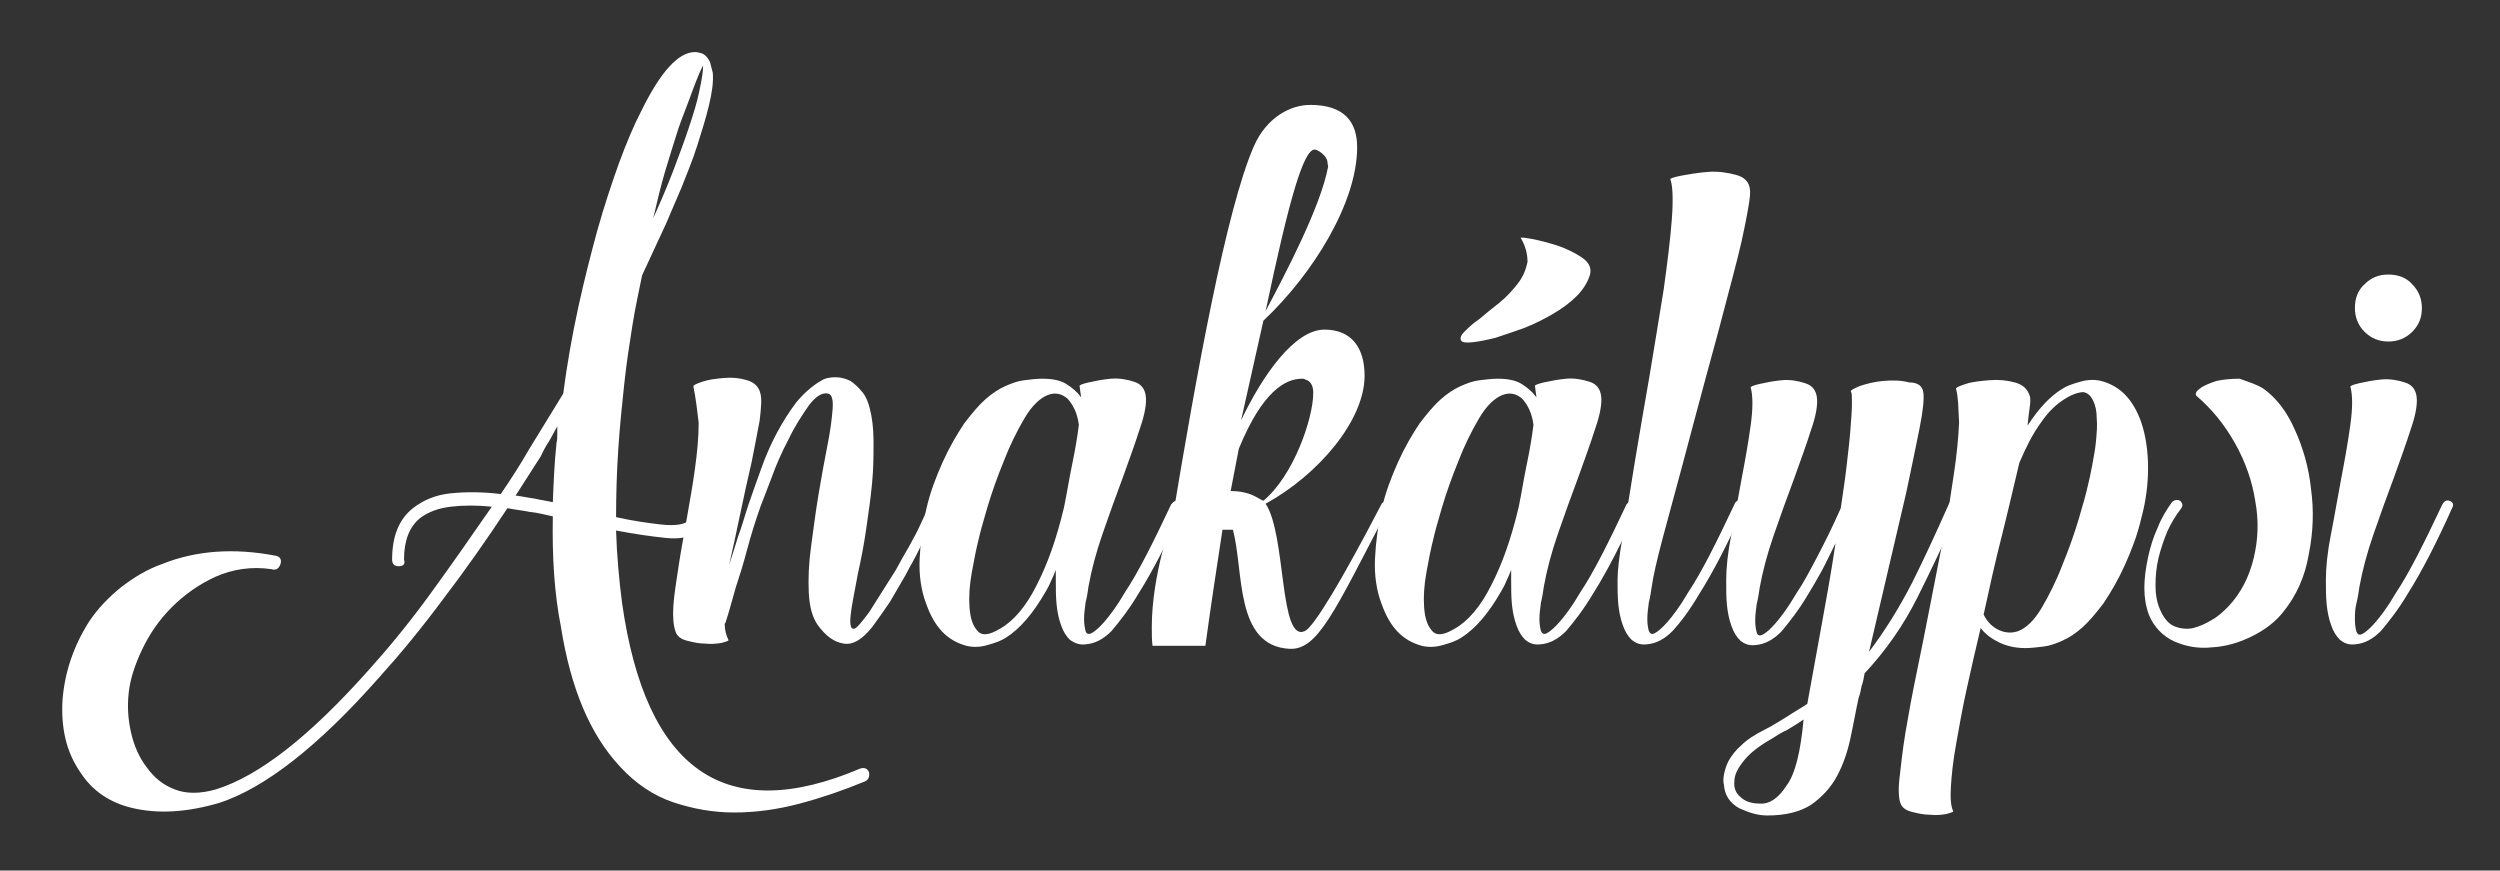 <?xml version="1.0" encoding="utf-8"?>
<!-- Generator: Adobe Illustrator 19.2.0, SVG Export Plug-In . SVG Version: 6.00 Build 0)  -->
<svg version="1.1" id="Calque_1" xmlns="http://www.w3.org/2000/svg" xmlns:xlink="http://www.w3.org/1999/xlink" x="0px" y="0px"
	 viewBox="0 0 336 117" style="enable-background:new 0 0 336 117;" xml:space="preserve">
<rect x="0" y="0" width="336" height="117" fill="#333333" stroke="none"/>
<style type="text/css">
	.st0{fill:#FFFFFF;}
</style>
<g>
	<path class="st0" d="M53.6,76.1c-0.6,0-0.9-0.3-0.9-0.9c0-3.1,0.9-5.4,2.8-6.9c1.4-1.1,3.1-1.8,5.1-2c2-0.2,4.3-0.2,6.7,0.1
		c1.3-1.9,2.6-3.9,3.8-6l4.6-7.5c0.5-3.9,1.2-7.8,2-11.5s1.7-7.2,2.6-10.5c0.9-3.2,1.9-6.2,2.9-9c1-2.7,2-5.1,3-7
		c2.6-5.3,5-7.9,7.2-7.9c0.3,0,0.7,0.1,1,0.2c0.4,0.2,0.7,0.5,1,1.1c0.1,0.2,0.2,0.8,0.4,1.5c0.1,1.2-0.1,2.6-0.5,4.3
		c-0.4,1.7-1,3.6-1.6,5.5c-0.6,1.9-1.4,3.8-2.1,5.6c-0.8,1.9-1.5,3.5-2.1,4.9L86.3,37c-0.4,2-0.9,4.2-1.3,6.7
		c-0.4,2.5-0.8,5.1-1.1,7.9c-0.3,2.8-0.6,5.7-0.8,8.7c-0.2,3-0.3,6.1-0.3,9.2c2.2,0.5,4.3,0.8,6.1,1c1.9,0.2,3.1,0,3.8-0.6
		c0.1-0.1,0.2-0.3,0.4-0.4c0.1-0.2,0.2-0.4,0.2-0.8c0-0.6,0.3-0.9,0.9-0.9c0.6,0,0.9,0.3,0.9,0.9c0,1.1-0.4,2-1.2,2.6
		c-1,0.9-2.5,1.2-4.4,1c-1.9-0.2-4.1-0.5-6.7-1c0.1,3.3,0.4,6.6,0.8,9.7c3.2,22.6,13.9,30,32,22.3c0.6-0.2,1,0,1.2,0.5
		c0.1,0.6-0.1,1-0.5,1.2c-2.9,1.2-5.8,2.2-8.8,3s-6,1.2-8.8,1.2c-2.9,0-5.6-0.5-8.3-1.4c-2.6-0.9-5-2.5-7.1-4.8
		c-4-4.3-6.6-10.5-7.9-18.7c-0.9-4.5-1.2-9.5-1.1-14.9c-1-0.2-2-0.5-3.1-0.6c-1-0.2-2-0.3-3-0.5c-2.9,4.4-5.8,8.5-8.7,12.3
		c-2.9,3.9-5.7,7.3-8.5,10.4c-8.2,9.3-15.4,14.9-21.5,16.9c-4.4,1.3-8.3,1.5-11.7,0.7c-3-0.7-5.4-2.3-7-4.8c-0.9-1.3-1.6-2.8-2-4.5
		c-0.4-1.7-0.5-3.4-0.4-5.2c0.3-3.8,1.5-7.3,3.6-10.6c1.2-1.8,2.7-3.3,4.3-4.6c1.7-1.3,3.5-2.4,5.5-3.1c4.5-1.8,9.6-2.2,15.3-1.1
		c0.5,0.1,0.8,0.5,0.6,1.1c-0.2,0.6-0.6,0.9-1.2,0.7c-2.7-0.4-5.2,0-7.5,1c-2.2,1-4.2,2.4-5.9,4.1c-1.7,1.7-3,3.6-4,5.7
		c-1,2.1-1.6,4-1.8,5.8c-0.2,1.8-0.1,3.5,0.3,5.3c0.4,1.8,1.1,3.4,2.1,4.7c1,1.4,2.2,2.4,3.8,3c1.5,0.6,3.4,0.6,5.5,0
		c5.8-1.8,12.6-7.1,20.6-16.1c2.7-3,5.4-6.3,8.1-10c2.7-3.7,5.5-7.7,8.4-11.9c-2-0.2-3.8-0.2-5.5,0s-3,0.7-4.1,1.5
		c-1.5,1.2-2.2,3.1-2.2,5.6C54.5,75.8,54.2,76.1,53.6,76.1z M69.3,66.6c0.8,0.1,1.7,0.3,2.5,0.4c0.8,0.2,1.7,0.3,2.5,0.5
		c0.1-2.5,0.2-5.2,0.5-8c0.1-0.4,0.1-0.7,0.1-1.1c0-0.4,0-0.7,0-1.1c-0.4,0.7-0.7,1.3-1.1,2c-0.4,0.6-0.8,1.3-1.1,2L69.3,66.6z
		 M87.8,29.3c1-2.2,1.9-4.3,2.7-6.4c0.8-2.1,1.5-4,2.1-5.8c0.6-1.8,1.1-3.4,1.4-4.9c0.3-1.4,0.5-2.6,0.5-3.4
		c-0.3,0.5-0.8,1.7-1.4,3.3c-0.6,1.7-1.3,3.4-1.9,5.1C90.6,19.1,90,21,89.4,23S88.3,27.2,87.8,29.3z"/>
	<path class="st0" d="M93.2,52c-0.1-0.2,0.3-0.4,1.2-0.7c0.9-0.3,1.8-0.4,2.9-0.5c1.1-0.1,2.1,0,3.1,0.3c1,0.3,1.6,0.9,1.8,1.8
		c0.2,0.7,0.1,1.9-0.1,3.6c-0.3,1.7-0.7,3.6-1.1,5.7c-0.5,2.1-1,4.4-1.5,6.8c-0.5,2.4-1,4.7-1.5,6.9c0.4-1.2,0.8-2.5,1.2-3.8
		c0.5-1.3,0.9-2.8,1.4-4.3c0.5-1.5,1.1-3.1,1.7-4.8c0.6-1.7,1.3-3.3,2.1-4.8c0.8-1.5,1.7-2.9,2.6-4.1c1-1.2,2.1-2.2,3.3-2.9
		c0.6-0.4,1.3-0.5,2-0.5s1.4,0.2,2,0.5c0.6,0.4,1.1,0.9,1.6,1.5c0.5,0.6,0.8,1.4,1,2.2c0.3,1.2,0.5,2.6,0.5,4.4c0,1.8,0,3.7-0.2,5.7
		c-0.2,2.1-0.5,4.1-0.8,6.2s-0.7,4.1-1.1,5.9c-0.5,2.7-0.9,4.6-1,5.8c-0.1,1.2,0.1,1.7,0.5,1.6c0.4-0.1,1-0.9,2-2.2
		c0.9-1.4,2.1-3.3,3.6-5.7c0.6-1.1,1.2-2.2,1.8-3.2c0.6-1.1,1.1-2,1.5-2.9c0.4-0.9,0.9-1.9,1.4-3c0.2-0.4,0.5-0.5,1-0.4
		c0.4,0.3,0.5,0.6,0.4,1c-0.4,0.9-0.9,1.9-1.5,2.9c-0.5,0.9-1,1.8-1.5,2.9c-0.5,1.1-1.2,2.2-1.8,3.4c-0.7,1.2-1.4,2.4-2.1,3.6
		c-0.8,1.2-1.6,2.3-2.4,3.4c-1.3,1.6-2.5,2.4-3.8,2.2c-1.3-0.2-2.4-1-3.5-2.5c-0.7-1-1.1-2.4-1.2-4.3c-0.1-1.9,0-4,0.3-6.2
		c0.3-2.2,0.6-4.6,1-7c0.4-2.4,0.8-4.6,1.2-6.6c0.4-2,0.6-3.6,0.7-4.9c0.1-1.3-0.1-2-0.6-2.1c-0.8-0.2-1.7,0.4-2.6,1.6
		c-0.9,1.3-1.9,2.8-2.7,4.5c-0.9,1.7-1.7,3.5-2.3,5.2c-0.7,1.8-1.2,3.1-1.5,3.9c-0.7,2-1.3,3.9-1.8,5.8c-0.5,1.9-1,3.5-1.5,5
		c-0.5,1.7-0.9,3.3-1.4,4.8c-0.1,0.1-0.1,0.1-0.1,0.2c0,0.8,0.2,1.5,0.5,2.1c0.1,0.1-0.2,0.2-0.9,0.4c-0.6,0.1-1.4,0.2-2.2,0.1
		c-0.9,0-1.7-0.2-2.5-0.4c-0.8-0.2-1.3-0.6-1.5-1.2c-0.3-0.8-0.4-2-0.3-3.5c0.1-1.5,0.4-3.3,0.7-5.3c0.3-2,0.7-4.1,1.1-6.4
		c0.4-2.3,0.8-4.5,1.1-6.7s0.5-4.2,0.5-6.2C93.7,55.1,93.5,53.4,93.2,52z"/>
	<path class="st0" d="M158.6,67.3c0.5,0.2,0.6,0.5,0.4,0.9c-2.1,4.7-4.1,8.6-6,11.6c-1.3,2.2-2.6,3.8-3.6,5
		c-1.1,1.1-2.2,1.7-3.5,1.8c-0.9,0.1-1.5-0.2-2.1-0.6c-0.5-0.5-0.9-1.1-1.2-2c-0.3-0.8-0.5-1.8-0.6-2.8c-0.1-1.1-0.1-2.2-0.1-3.3
		v-1.3c-0.2,0.5-0.4,1-0.6,1.4c-0.2,0.5-0.4,0.9-0.7,1.4c-1.7,3-3.5,5.1-5.4,6.3c-0.6,0.4-1.4,0.7-2.5,1c-1,0.3-2,0.3-2.8,0.1
		c-2.6-0.7-4.3-2.5-5.4-5.6c-0.7-1.8-1-3.9-0.9-6.1c0.1-2.2,0.4-4.5,0.9-6.7c0.5-2.2,1.3-4.3,2.2-6.3c0.9-2,1.9-3.7,2.9-5.2
		c1-1.3,1.9-2.4,2.8-3.2s1.8-1.4,2.7-1.8c0.9-0.4,1.7-0.7,2.6-0.8c0.8-0.1,1.6-0.2,2.4-0.2c1.3,0,2.4,0.2,3.2,0.7
		c0.8,0.5,1.5,1.1,2,1.8l-0.2-1.5c-0.1-0.1,0.3-0.3,1.2-0.5c0.9-0.2,1.9-0.4,3-0.5c1.1-0.1,2.2,0.1,3.1,0.4c1,0.3,1.5,1,1.6,2
		c0.1,0.9-0.1,2.3-0.8,4.3c-0.6,1.9-1.4,4.1-2.3,6.6c-0.9,2.4-1.8,4.9-2.7,7.5c-0.9,2.6-1.5,4.9-1.9,7.1c-0.1,0.7-0.2,1.4-0.4,2.2
		c-0.1,0.8-0.2,1.5-0.2,2.2c0,0.7,0.1,1.2,0.2,1.6c0.1,0.4,0.4,0.5,0.8,0.3c0.4-0.2,1-0.7,1.7-1.5c0.7-0.8,1.7-2.1,2.8-4
		c1.8-2.7,3.8-6.7,6.2-11.8C157.8,67.3,158.1,67.2,158.6,67.3z M134.4,84.5c1.8-1,3.5-3,4.9-5.8c1.5-2.9,2.7-6.3,3.7-10.5
		c0.4-1.9,0.7-3.9,1.1-5.8c0.4-1.9,0.7-3.7,0.9-5.3c-0.2-1.6-0.8-2.7-1.5-3.5c-0.8-0.7-1.7-0.9-2.7-0.5c-1,0.4-2.1,1.4-3.1,3.1
		c-1,1.7-2,3.7-2.8,5.8c-0.9,2.2-1.6,4.2-2.2,6.2s-1,3.5-1.2,4.4c-0.3,1.2-0.6,2.7-0.9,4.4c-0.3,1.7-0.4,3.2-0.3,4.6
		c0.1,1.4,0.4,2.4,1,3.1C131.9,85.5,132.9,85.4,134.4,84.5z"/>
	<path class="st0" d="M154.9,86.8c-0.1-0.8-0.1-1.6-0.1-2.5c0-7.2,2.8-14.7,2.8-14.7c3.2-19.3,7.2-41.4,10.9-49.9
		c1.7-3.9,4.9-5.6,7.6-5.6c4.6,0,6.3,2.3,6.3,5.7c0,7.4-5.9,17-12.6,23.3l-3,13.4c2.9-6.1,7.2-12.2,11.2-12.2c3.7,0,5.4,2.5,5.4,6.2
		c0,6-6.2,13.3-13.3,17.2c2.8,4.2,1.8,18.8,5.3,17.1c1.2-0.6,4.9-6.7,10.3-17.1c0.3-0.5,1.2,0.1,0.9,0.6c-7.3,14-9.5,19.1-13.3,18.9
		c-7.4-0.4-6.1-10.5-7.6-16h-1.4c-0.8,5.2-1.6,10.5-2.3,15.6L154.9,86.8L154.9,86.8z M175,50.9c-2.2,0-5.3,1.6-8.5,9.4l-1.1,5.7
		c2.7,0,3.6,1,4.4,1.3c4-3.3,6.7-11,6.7-14.5c0-0.9-0.3-1.6-1.1-1.8C175.3,50.9,175.2,50.9,175,50.9z M178.4,21.7
		c-0.1-0.8-1.3-1.6-1.7-1.6c-1.5,0-3.4,6.5-6.6,21.7c2.6-4.9,7.4-14,8.4-19.4C178.4,21.8,178.4,21.8,178.4,21.7z"/>
	<path class="st0" d="M219.7,67.3c0.5,0.2,0.6,0.5,0.4,0.9c-2.1,4.7-4.1,8.6-6,11.6c-1.3,2.2-2.6,3.8-3.6,5
		c-1.1,1.1-2.2,1.7-3.5,1.8c-0.9,0.1-1.5-0.2-2-0.6c-0.5-0.5-0.9-1.1-1.2-2c-0.3-0.8-0.5-1.8-0.6-2.8s-0.1-2.2-0.1-3.3v-1.3
		c-0.2,0.5-0.4,1-0.6,1.4c-0.2,0.5-0.4,0.9-0.7,1.4c-1.7,3-3.5,5.1-5.4,6.3c-0.6,0.4-1.4,0.7-2.5,1c-1,0.3-2,0.3-2.8,0.1
		c-2.6-0.7-4.3-2.5-5.4-5.6c-0.7-1.8-1-3.9-0.9-6.1c0.1-2.2,0.4-4.5,0.9-6.7c0.5-2.2,1.3-4.3,2.2-6.3c0.9-2,1.9-3.7,2.9-5.2
		c1-1.3,1.9-2.4,2.8-3.2c0.9-0.8,1.8-1.4,2.7-1.8c0.9-0.4,1.7-0.7,2.6-0.8c0.9-0.1,1.6-0.2,2.4-0.2c1.3,0,2.4,0.2,3.2,0.7
		c0.8,0.5,1.5,1.1,2,1.8l-0.2-1.5c-0.1-0.1,0.3-0.3,1.2-0.5c0.9-0.2,1.9-0.4,3-0.5c1.1-0.1,2.2,0.1,3.1,0.4c1,0.3,1.5,1,1.6,2
		c0.1,0.9-0.1,2.3-0.8,4.3c-0.6,1.9-1.4,4.1-2.3,6.6c-0.9,2.4-1.8,4.9-2.7,7.5c-0.9,2.6-1.5,4.9-1.9,7.1c-0.1,0.7-0.2,1.4-0.4,2.2
		c-0.1,0.8-0.2,1.5-0.2,2.2c0,0.7,0.1,1.2,0.2,1.6c0.2,0.4,0.4,0.5,0.8,0.3s1-0.7,1.7-1.5c0.7-0.8,1.7-2.1,2.8-4
		c1.8-2.7,3.8-6.7,6.2-11.8C219,67.3,219.3,67.2,219.7,67.3z M195.5,84.5c1.8-1,3.5-3,4.9-5.8c1.5-2.9,2.7-6.3,3.7-10.5
		c0.4-1.9,0.7-3.9,1.1-5.8c0.4-1.9,0.7-3.7,0.9-5.3c-0.2-1.6-0.8-2.7-1.5-3.5c-0.8-0.7-1.7-0.9-2.7-0.5c-1,0.4-2.1,1.4-3.1,3.1
		c-1,1.7-2,3.7-2.8,5.8c-0.9,2.2-1.6,4.2-2.2,6.2c-0.6,2-1,3.5-1.2,4.4c-0.3,1.2-0.6,2.7-0.9,4.4c-0.3,1.7-0.4,3.2-0.3,4.6
		s0.4,2.4,1,3.1C193,85.5,194,85.4,195.5,84.5z M204.4,32c-0.1-0.1,0.3-0.1,1.4,0.1c1.1,0.2,2.2,0.5,3.5,0.9c1.2,0.4,2.4,1,3.3,1.6
		c1,0.7,1.3,1.4,1.1,2.3c-0.3,1-0.9,2-1.8,2.9c-0.9,0.9-2,1.7-3.2,2.4c-1.2,0.7-2.6,1.4-3.9,1.9c-1.4,0.5-2.6,0.9-3.8,1.3
		c-1.2,0.3-2.2,0.5-3.1,0.6c-0.9,0.1-1.4,0-1.5-0.2c-0.2-0.3-0.1-0.7,0.4-1.2c0.5-0.5,1.1-1.1,2-1.7c0.8-0.7,1.7-1.4,2.7-2.2
		c1-0.8,1.8-1.7,2.5-2.6c0.7-0.9,1.1-1.9,1.3-2.9C205.3,34.1,205,33,204.4,32z"/>
	<path class="st0" d="M234,67.3c0.5,0.2,0.6,0.5,0.4,0.9c-2.1,4.7-4.1,8.6-6,11.6c-1.3,2.2-2.5,3.8-3.6,5c-1.1,1.1-2.2,1.7-3.5,1.8
		c-0.9,0.1-1.5-0.2-2-0.6c-0.5-0.5-0.9-1.1-1.2-2c-0.3-0.8-0.5-1.8-0.6-2.8c-0.1-1.1-0.1-2.2-0.1-3.3c0-1.1,0.2-3.1,0.7-5.9
		c0.5-2.9,1-6.1,1.6-9.8c0.6-3.7,1.3-7.6,2-11.7c0.7-4.1,1.3-8,1.9-11.6c0.5-3.6,0.9-6.8,1.1-9.5c0.2-2.7,0.1-4.5-0.2-5.3
		c-0.1-0.1,0.5-0.3,1.5-0.5c1.1-0.2,2.3-0.4,3.6-0.5c1.3-0.1,2.6,0.1,3.7,0.4c1.2,0.3,1.8,1,1.9,2c0.1,0.7-0.2,2.4-0.7,4.9
		c-0.5,2.6-1.3,5.6-2.2,9c-0.9,3.5-1.9,7.2-3,11.2c-1.1,4-2.1,7.9-3.1,11.6c-1,3.7-1.9,7-2.7,10c-0.8,3-1.3,5.2-1.5,6.6
		c-0.1,0.7-0.2,1.4-0.4,2.2c-0.1,0.8-0.2,1.5-0.2,2.2c0,0.7,0.1,1.2,0.2,1.6c0.2,0.4,0.4,0.5,0.8,0.3c0.4-0.2,1-0.7,1.7-1.5
		c0.7-0.8,1.7-2.1,2.8-4c1.8-2.7,3.8-6.7,6.2-11.8C233.3,67.3,233.6,67.2,234,67.3z"/>
	<path class="st0" d="M258.5,52.8c0.1,0.7,0,2.2-0.5,4.7c-0.5,2.5-1.1,5.4-1.8,8.7c-0.8,3.4-1.6,6.9-2.5,10.7
		c-0.9,3.8-1.7,7.3-2.5,10.7c2.2-2.9,4.1-6,5.8-9.3c1.7-3.4,3.3-6.9,4.9-10.5c0.2-0.5,0.6-0.6,1-0.4c0.2,0.1,0.3,0.2,0.4,0.4
		c0.1,0.2,0.1,0.4,0,0.6c-1.8,4.1-3.7,8.1-5.6,11.9c-1.9,3.8-4.3,7.2-7.1,10.2c-0.1,0.6-0.2,1.2-0.4,1.7c-0.1,0.5-0.2,1.1-0.4,1.6
		c-0.4,1.8-0.7,3.6-1.1,5.4c-0.4,1.9-1,3.6-1.8,5.1c-0.8,1.5-2,2.8-3.4,3.8c-1.5,1-3.5,1.5-6,1.5c-1.3,0-2.5-0.4-3.8-1
		c-1.2-0.7-1.9-1.7-2-3.1c-0.1-0.4-0.1-0.8,0-1.4c0.1-0.5,0.3-1.2,0.6-1.8c0.4-0.7,0.9-1.4,1.7-2.1c0.8-0.8,1.9-1.5,3.3-2.2
		c1-0.5,1.9-1.1,2.9-1.7c0.9-0.6,1.8-1.1,2.7-1.7c0.5-2.8,1.1-6.1,1.8-9.9c0.7-3.8,1.4-7.7,2-11.7c-0.7,1.4-1.3,2.7-1.9,3.8
		c-0.6,1.1-1.2,2.1-1.8,3.1c-1.3,2.2-2.6,3.8-3.6,5c-1.1,1.1-2.2,1.7-3.5,1.8c-0.9,0.1-1.5-0.2-2-0.6c-0.5-0.5-0.9-1.1-1.2-2
		c-0.3-0.8-0.5-1.8-0.6-2.8s-0.1-2.2-0.1-3.3c0-1.6,0.2-3.7,0.7-6.2c0.5-2.5,0.9-5,1.4-7.6c0.5-2.6,0.9-4.9,1.2-7.1
		c0.3-2.2,0.3-3.9,0-5c-0.1-0.1,0.3-0.3,1.2-0.5c0.9-0.2,1.9-0.4,3-0.5c1.1-0.1,2.2,0.1,3.1,0.4c1,0.3,1.5,1,1.6,2
		c0.1,0.9-0.1,2.3-0.8,4.3c-0.6,1.9-1.4,4.1-2.3,6.6c-0.9,2.4-1.8,4.9-2.7,7.5c-0.9,2.6-1.5,4.9-1.9,7.1c-0.1,0.7-0.2,1.4-0.4,2.2
		c-0.1,0.8-0.2,1.5-0.2,2.2c0,0.7,0.1,1.2,0.2,1.6c0.1,0.4,0.4,0.5,0.8,0.3s1-0.7,1.7-1.5c0.7-0.8,1.7-2.1,2.8-4
		c0.9-1.3,1.8-3,2.8-4.9c1-1.9,2.1-4.1,3.2-6.6c0.3-2.1,0.6-4,0.8-5.8c0.2-1.8,0.4-3.4,0.5-4.8c0.1-1.4,0.2-2.5,0.2-3.4
		c0-0.9,0-1.4-0.1-1.6c-0.2-0.2,0.2-0.4,1.1-0.8c0.9-0.3,2-0.6,3.2-0.7c1.2-0.1,2.4-0.1,3.5,0.2C257.8,51.4,258.4,51.9,258.5,52.8z
		 M238.1,99.3c-1.6,0.9-2.9,1.9-3.7,2.9c-0.8,1-1.3,1.9-1.3,2.8c-0.1,0.9,0.2,1.6,0.8,2.1c0.6,0.6,1.5,0.9,2.6,0.9
		c1.3,0.1,2.5-0.7,3.6-2.4c1.2-1.6,1.9-4.6,2.3-8.9c-0.7,0.5-1.4,0.9-2.2,1.4C239.5,98.4,238.7,98.9,238.1,99.3z"/>
	<path class="st0" d="M262.9,52.3c-0.1-0.2,0.4-0.4,1.3-0.7c0.9-0.3,2-0.4,3.2-0.5c1.2-0.1,2.3,0,3.4,0.3c1.1,0.3,1.7,0.9,2,1.8
		c0.1,0.3,0.1,0.8,0,1.5c-0.1,0.7-0.2,1.5-0.3,2.5c1.5-2.3,3-3.9,4.6-4.9c0.6-0.4,1.4-0.7,2.5-1c1-0.3,2-0.3,2.8-0.1
		c2.6,0.7,4.3,2.5,5.4,5.6c0.6,1.8,0.9,3.9,0.9,6.1c0,2.2-0.3,4.5-0.9,6.7c-0.5,2.2-1.3,4.3-2.2,6.3c-0.9,2-1.9,3.7-2.9,5.2
		c-1,1.3-1.9,2.4-2.8,3.2c-0.9,0.8-1.8,1.4-2.7,1.8c-0.9,0.4-1.7,0.7-2.6,0.8c-0.9,0.1-1.6,0.2-2.4,0.2c-1.4,0-2.6-0.3-3.6-0.8
		c-1-0.5-1.8-1.1-2.4-1.9c-0.7,2.9-1.3,5.6-1.9,8.3c-0.6,2.7-1,5.1-1.4,7.3c-0.4,2.2-0.6,4.1-0.7,5.7c-0.1,1.6,0,2.7,0.3,3.3
		c0.1,0.1-0.2,0.2-0.9,0.4c-0.6,0.1-1.4,0.2-2.2,0.1c-0.9,0-1.7-0.2-2.5-0.4c-0.8-0.2-1.3-0.6-1.5-1.2c-0.2-0.6-0.3-1.7-0.1-3.4
		c0.2-1.7,0.4-3.7,0.8-6.1c0.4-2.4,0.9-5.1,1.5-8c0.6-2.9,1.2-5.9,1.8-9c0.6-3.1,1.2-6.2,1.8-9.2c0.6-3,1-5.9,1.4-8.5
		c0.4-2.6,0.6-4.9,0.7-6.9C263.2,54.9,263.2,53.3,262.9,52.3z M277.7,53.5c-1.2,0.7-2.4,1.8-3.4,3.3c-1.1,1.5-2,3.3-2.9,5.4
		c-0.7,2.9-1.4,6-2.3,9.6c-0.9,3.5-1.7,7.1-2.5,10.8c0.5,1,1.2,1.7,2.1,2.1c0.9,0.4,1.8,0.4,2.6,0.1c1-0.4,2.1-1.4,3.1-3.1
		c1-1.7,2-3.7,2.8-5.8c0.9-2.2,1.6-4.2,2.2-6.2c0.6-2,1-3.5,1.2-4.4c0.2-0.8,0.4-1.7,0.6-2.8c0.2-1.1,0.4-2.1,0.5-3.2
		c0.1-1.1,0.2-2.1,0.1-3.1c0-1-0.2-1.8-0.5-2.4c-0.3-0.6-0.7-1-1.3-1.1C279.5,52.7,278.7,52.9,277.7,53.5z"/>
	<path class="st0" d="M304.3,52.3c1.6,1.2,3,2.9,4.1,5.4c1.1,2.4,1.9,5.1,2.2,8c0.4,2.9,0.3,5.8-0.3,8.8c-0.5,3-1.7,5.6-3.4,7.7
		c-1,1.3-2.4,2.4-4.2,3.3c-1.8,0.9-3.6,1.4-5.4,1.5c-1.8,0.2-3.5-0.1-5.1-0.8c-1.5-0.7-2.7-1.9-3.4-3.6c-0.4-1.1-0.6-2.3-0.6-3.6
		c0-1.3,0.2-2.7,0.5-4.1s0.7-2.7,1.3-4c0.5-1.3,1.2-2.4,1.9-3.4c0.3-0.3,0.7-0.4,1.1-0.2c0.4,0.4,0.4,0.7,0.1,1.1
		c-0.7,0.9-1.3,1.9-1.8,3c-0.5,1.2-0.9,2.4-1.2,3.6c-0.3,1.3-0.4,2.5-0.4,3.7c0,1.2,0.2,2.3,0.6,3.2c0.5,1.2,1.2,2,2,2.3
		c0.8,0.3,1.7,0.4,2.5,0.2c0.8-0.2,1.7-0.6,2.5-1.1c0.9-0.5,1.6-1.2,2.2-1.8c1.7-1.8,2.8-4,3.4-6.5c0.6-2.5,0.7-5,0.2-7.7
		c-0.4-2.6-1.3-5.2-2.7-7.7c-1.4-2.5-3.1-4.6-5.2-6.4c-0.2-0.2-0.1-0.6,0.5-1c0.5-0.4,1.3-0.7,2.2-1c0.9-0.2,2-0.3,3.1-0.3
		C302.4,51.4,303.4,51.7,304.3,52.3z"/>
	<path class="st0" d="M329.2,67.3c0.5,0.2,0.6,0.5,0.4,0.9c-2.1,4.7-4.1,8.6-6,11.6c-1.3,2.2-2.6,3.8-3.6,5
		c-1.1,1.1-2.2,1.7-3.5,1.8c-0.9,0.1-1.5-0.2-2-0.6c-0.5-0.5-0.9-1.1-1.2-2c-0.3-0.8-0.5-1.8-0.6-2.8c-0.1-1.1-0.1-2.2-0.1-3.3
		c0-1.6,0.2-3.7,0.7-6.2c0.5-2.5,0.9-5,1.4-7.6c0.5-2.6,0.9-4.9,1.2-7.1c0.3-2.2,0.3-3.9,0-5c-0.1-0.1,0.3-0.3,1.2-0.5
		c0.9-0.2,1.9-0.4,3-0.5c1.1-0.1,2.2,0.1,3.1,0.4c1,0.3,1.5,1,1.6,2c0.1,0.9-0.1,2.3-0.8,4.3c-0.6,1.9-1.4,4.1-2.3,6.6
		c-0.9,2.4-1.8,4.9-2.7,7.5c-0.9,2.6-1.5,4.9-1.9,7.1c-0.1,0.7-0.2,1.4-0.4,2.2s-0.2,1.5-0.2,2.2c0,0.7,0.1,1.2,0.2,1.6
		c0.2,0.4,0.4,0.5,0.8,0.3c0.4-0.2,1-0.7,1.7-1.5c0.7-0.8,1.7-2.1,2.8-4c1.8-2.7,3.8-6.7,6.2-11.8C328.5,67.3,328.8,67.2,329.2,67.3
		z M316.5,41.4c0-1.3,0.4-2.4,1.3-3.2c0.9-0.9,1.9-1.3,3.2-1.3s2.4,0.4,3.2,1.3c0.9,0.9,1.3,2,1.3,3.2c0,1.3-0.4,2.3-1.3,3.2
		c-0.9,0.9-2,1.3-3.2,1.3s-2.3-0.4-3.2-1.3C316.9,43.7,316.5,42.6,316.5,41.4z"/>
</g>
</svg>
